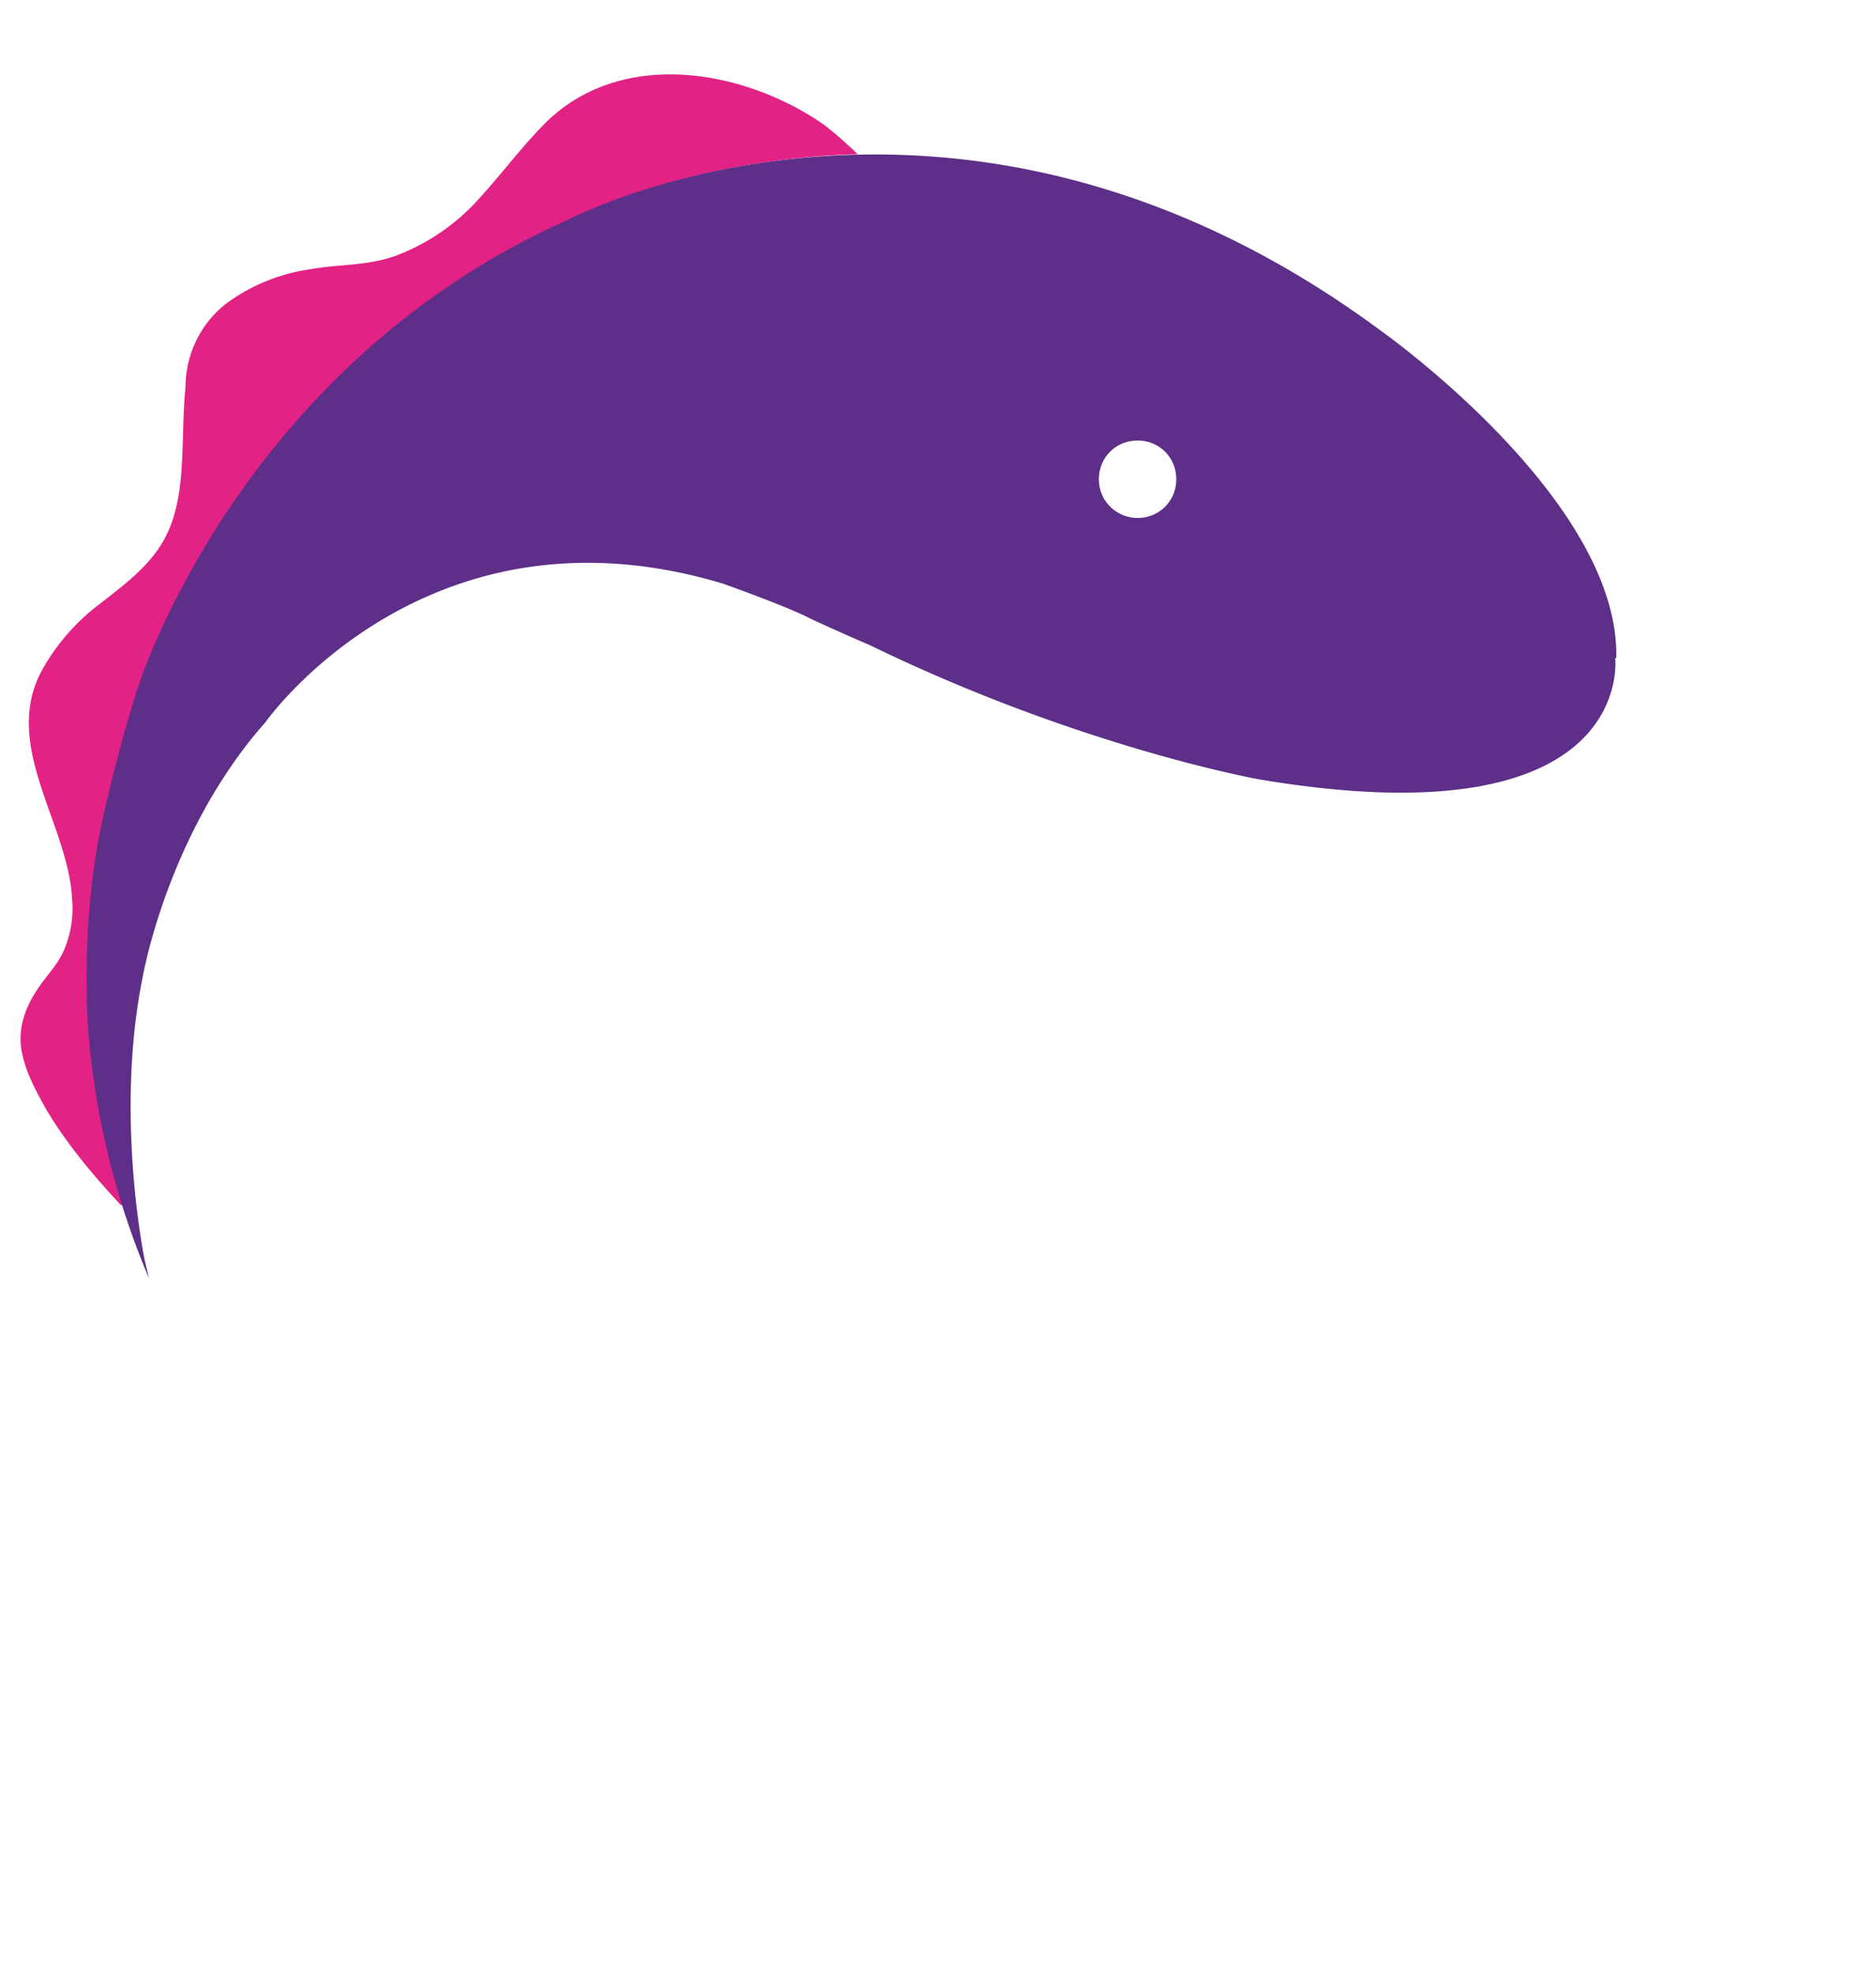 <svg viewBox="0.163 0.113 3.539 3.666" xmlns="http://www.w3.org/2000/svg" width="32" height="33.67"><radialGradient id="b" cx="190.456" cy="80.2" gradientTransform="matrix(1 .002 -.002 .836 .16 12.685)" gradientUnits="userSpaceOnUse" r="121.582"><stop offset="0" stop-color="#e01d84"/><stop offset=".139" stop-color="#de1e85"/><stop offset=".285" stop-color="#d62085"/><stop offset=".434" stop-color="#c92386"/><stop offset=".586" stop-color="#b72786"/><stop offset=".739" stop-color="#9d2b87"/><stop offset=".891" stop-color="#7c2e88"/><stop offset="1" stop-color="#5d2f88"/></radialGradient><path d="M.399 2.361a1.44 1.44 0 0 1-.05-.686q.028-.146.074-.288s.186-.61.815-.889c0 0 .217-.114.543-.123 0 0-.044-.043-.073-.062-.154-.102-.382-.136-.521.008-.042.043-.077.09-.116.133a.4.4 0 0 1-.16.112C.857.586.803.582.748.592a.35.35 0 0 0-.16.066.2.2 0 0 0-.075.156C.508.862.509.912.506.961c-.008.143-.053.184-.156.263a.4.4 0 0 0-.106.121c-.081.143.048.291.055.435a.2.2 0 0 1-.012.088c-.011.031-.032.051-.05.077-.024.034-.04.074-.034.116s.028.081.048.117c.039.065.088.123.139.178q.004.001.008.005" fill="#e32286"/><path d="M2.968 2.878c.31-.135.442-.368.442-.368.29-.395.191-.811.191-.811-.185.401-.353.512-.353.512.454-.691.003-1.108.003-1.108.185.393-.061.873-.061.873-.206.434-.498.589-.498.589.326.061.566-.159.566-.159-.467.505-.974.481-.974.481.213.238.532.218.532.218-.418.098-.809-.04-1.131-.308a2 2 0 0 1-.172-.162s-.048-.051-.058-.065l-.001-.001c-.007.249.253.481.253.481a1 1 0 0 1-.475-.427s-.22-.374-.061-.801.64-.519.64-.519c.397.193.734.253.734.253.71.119.669-.229.669-.229C3.221 1.028 2.77.71 2.77.71 1.965.113 1.238.498 1.238.498c-.629.279-.815.889-.815.889q-.047.143-.074.288c-.069.4.035.778.26 1.115.35.523.919.703.919.703.842.286 1.417-.135 1.417-.135.529-.364.636-.784.636-.784-.427.334-.611.303-.611.303M2.311.913c.04 0 .073.032.073.073s-.032.073-.073.073-.073-.032-.073-.073.032-.073.073-.073" fill="url(#a)"/><path d="M3.212 1.325c.007-.299-.444-.617-.444-.617-.804-.595-1.532-.21-1.532-.21-.629.279-.815.889-.815.889a3 3 0 0 0-.069.263c-.039.199-.022.384-.022.384a1.5 1.5 0 0 0 .114.461l-.008-.034s-.057-.272-.004-.533c0 0 .046-.272.232-.482 0 0 .302-.43.863-.261 0 0 .121.043.163.065.042.02.114.051.114.051.397.193.734.253.734.253.712.12.672-.228.672-.228m-.901-.265c-.04 0-.073-.032-.073-.073s.032-.073.073-.073.073.032.073.073-.032.073-.073.073" fill="url(#b)"/><path d="M1.851.784 1.392.641c-.003 0-.016-.007-.04 0 0 0-.271.069-.224.217 0 0 .028.093.105.183l.505-.024z" fill="url(#c)"/></svg>